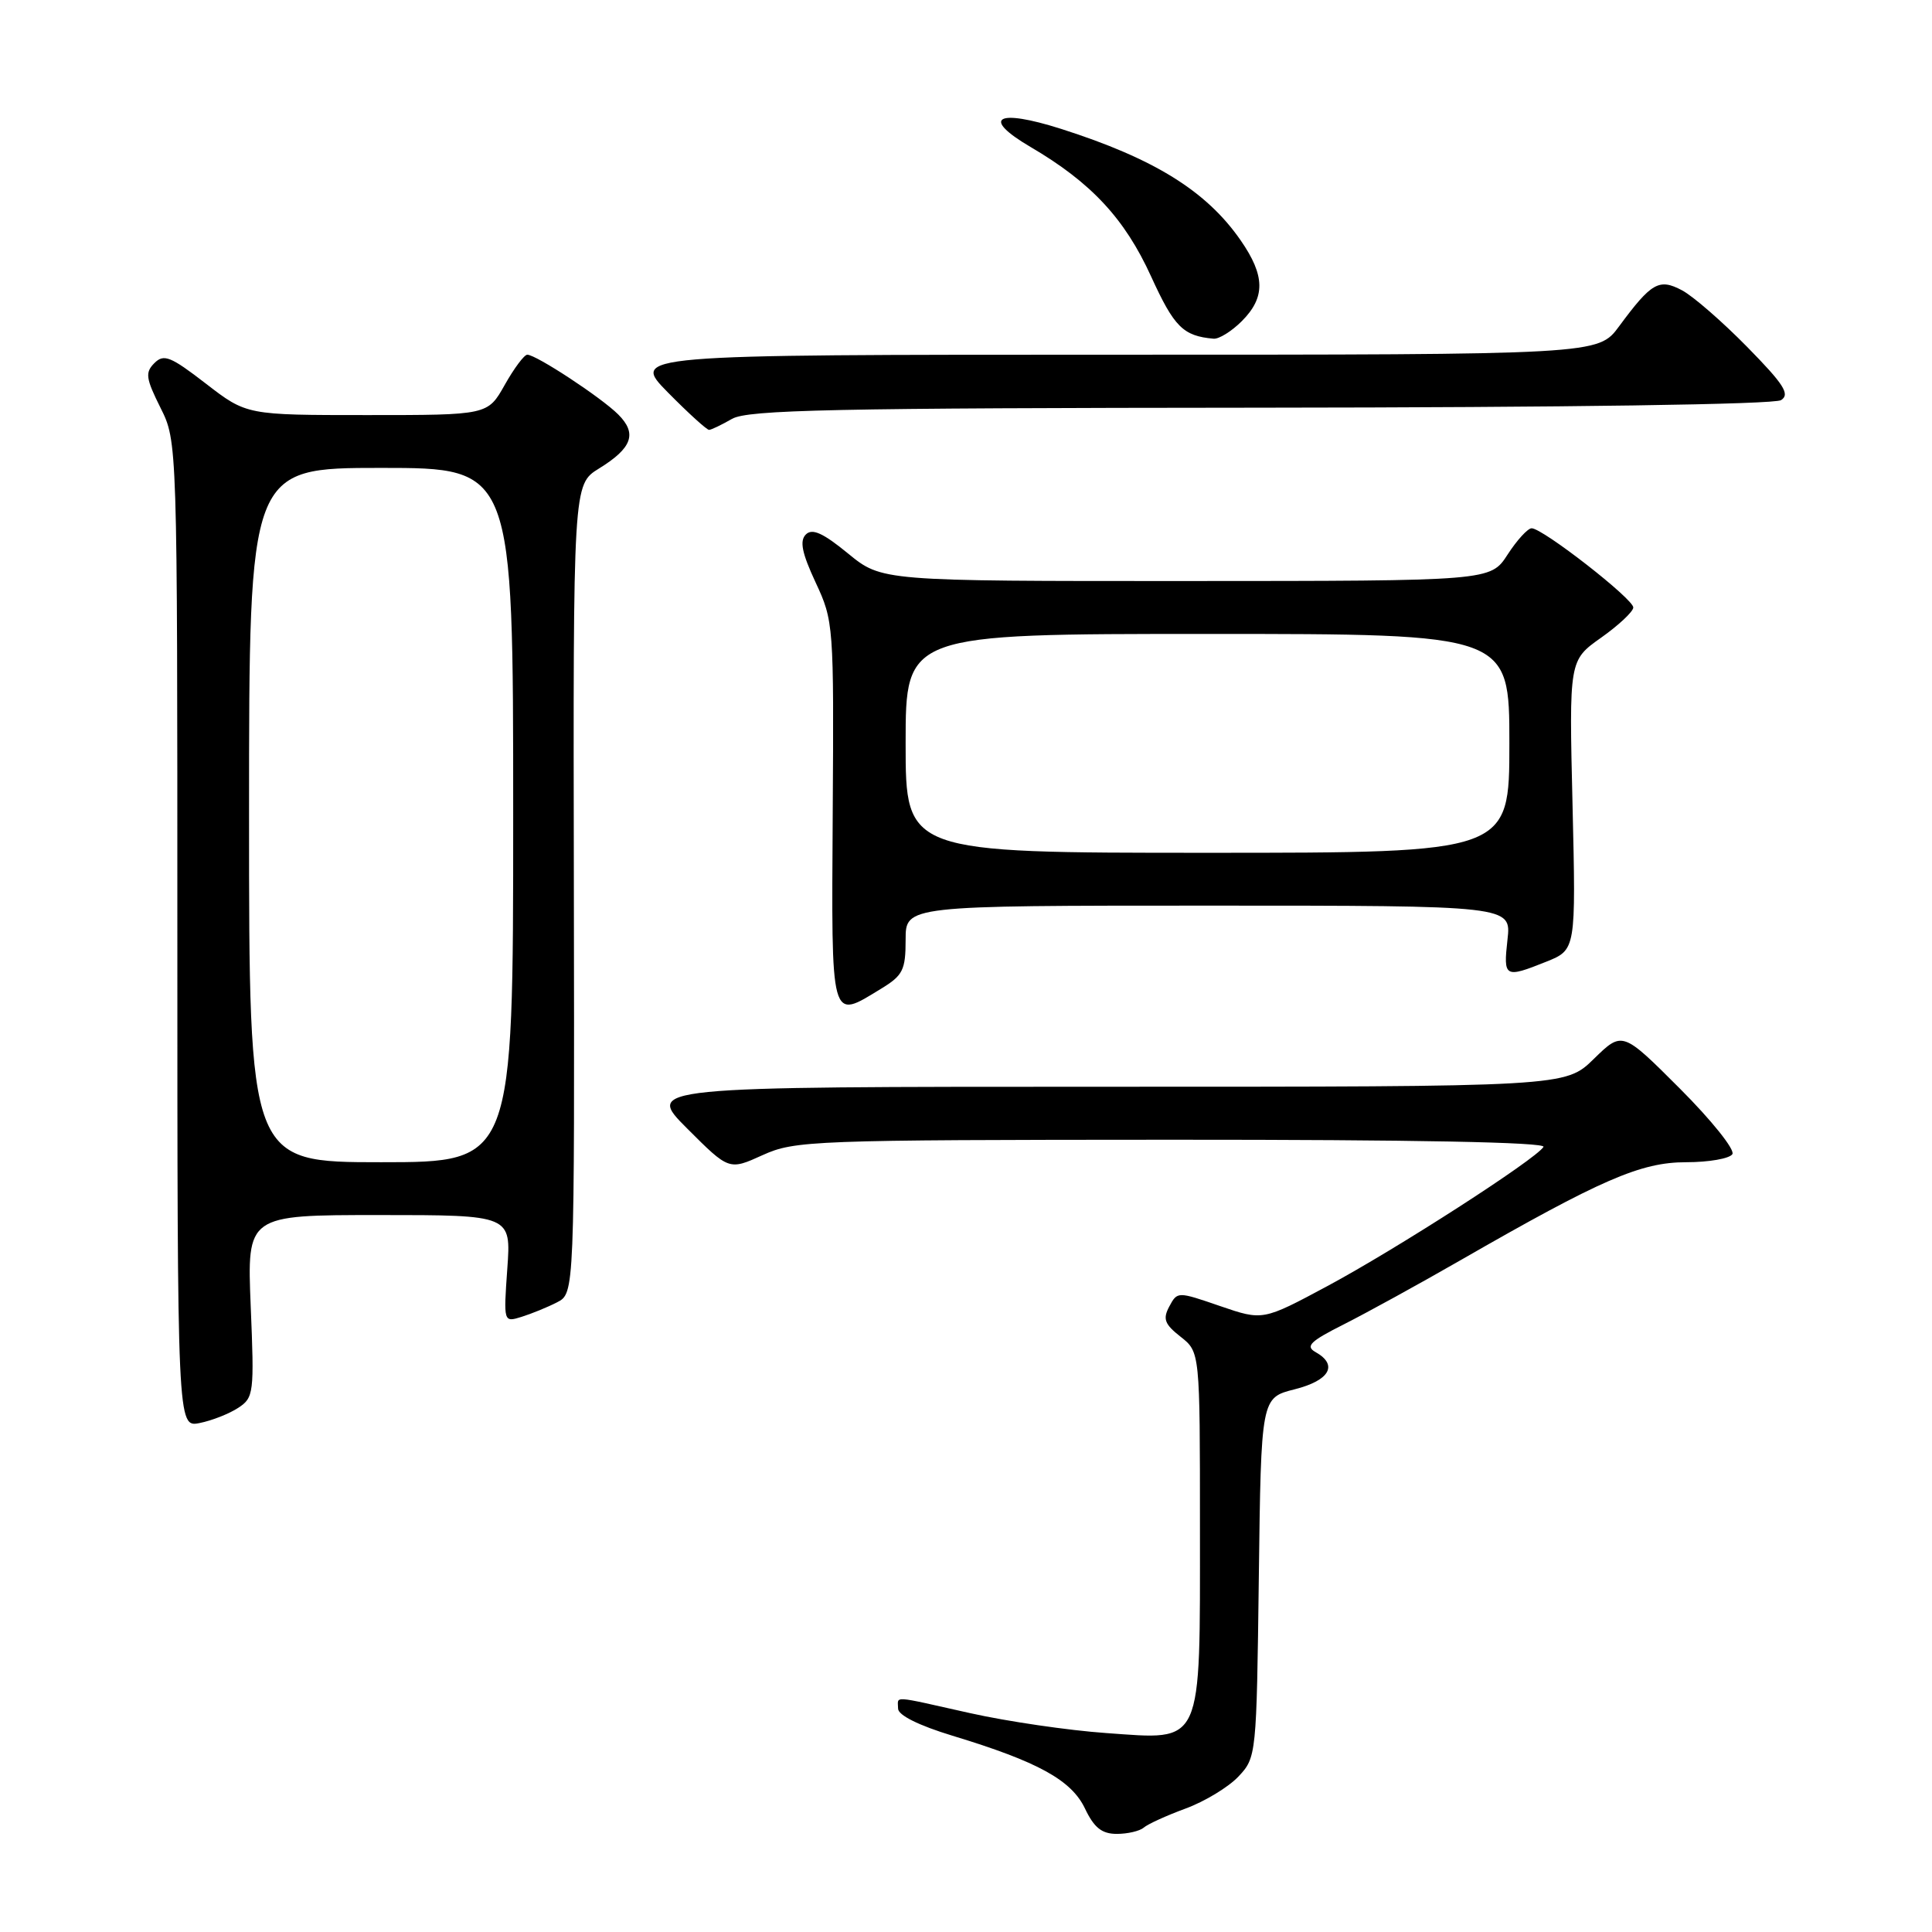 <?xml version="1.0" encoding="UTF-8" standalone="no"?>
<!DOCTYPE svg PUBLIC "-//W3C//DTD SVG 1.1//EN" "http://www.w3.org/Graphics/SVG/1.1/DTD/svg11.dtd" >
<svg xmlns="http://www.w3.org/2000/svg" xmlns:xlink="http://www.w3.org/1999/xlink" version="1.1" viewBox="0 0 256 256">
 <g >
 <path fill="currentColor"
d=" M 151.55 242.17 C 152.07 241.71 154.57 240.57 157.10 239.64 C 159.63 238.71 162.78 236.80 164.10 235.40 C 166.48 232.87 166.50 232.60 166.80 209.03 C 167.10 185.21 167.10 185.21 171.55 184.09 C 176.19 182.92 177.35 180.86 174.32 179.16 C 172.93 178.38 173.60 177.73 178.07 175.48 C 181.06 173.97 188.00 170.16 193.50 167.00 C 212.16 156.28 217.40 154.00 223.42 154.00 C 226.42 154.00 229.18 153.52 229.55 152.93 C 229.91 152.34 226.78 148.43 222.59 144.24 C 214.97 136.62 214.97 136.62 211.19 140.31 C 207.42 144.00 207.42 144.00 146.47 144.00 C 85.52 144.00 85.52 144.00 91.06 149.54 C 96.60 155.08 96.60 155.08 101.05 153.06 C 105.32 151.13 107.51 151.04 155.31 151.02 C 187.41 151.01 204.90 151.35 204.52 151.97 C 203.51 153.61 185.04 165.50 175.91 170.40 C 167.33 175.00 167.33 175.00 161.67 173.06 C 156.03 171.12 156.01 171.12 154.94 173.11 C 154.05 174.77 154.31 175.46 156.44 177.13 C 159.00 179.15 159.00 179.15 159.00 202.35 C 159.00 231.68 159.51 230.55 146.59 229.64 C 141.59 229.29 133.47 228.10 128.55 227.00 C 117.91 224.62 119.00 224.69 119.00 226.40 C 119.00 227.27 121.73 228.63 126.20 229.99 C 137.56 233.44 141.97 235.87 143.77 239.65 C 144.98 242.19 146.00 243.00 147.99 243.00 C 149.42 243.00 151.03 242.62 151.55 242.17 Z  M 31.56 186.55 C 33.63 185.20 33.70 184.61 33.22 173.07 C 32.73 161.00 32.73 161.00 50.23 161.00 C 67.73 161.00 67.73 161.00 67.22 168.11 C 66.72 175.23 66.72 175.23 69.11 174.49 C 70.42 174.08 72.54 173.22 73.82 172.56 C 76.13 171.37 76.13 171.37 76.04 117.79 C 75.94 64.20 75.94 64.20 79.37 62.08 C 83.78 59.36 84.45 57.45 81.92 54.92 C 79.67 52.67 71.04 47.00 69.87 47.00 C 69.46 47.00 68.12 48.80 66.88 51.00 C 64.63 55.00 64.63 55.00 48.66 55.00 C 32.68 55.00 32.68 55.00 27.29 50.84 C 22.60 47.22 21.71 46.86 20.46 48.11 C 19.21 49.36 19.32 50.13 21.26 54.02 C 23.50 58.50 23.50 58.50 23.50 123.83 C 23.50 189.15 23.50 189.15 26.45 188.56 C 28.07 188.24 30.37 187.33 31.56 186.55 Z  M 116.75 131.01 C 119.64 129.25 120.00 128.54 120.00 124.51 C 120.00 120.00 120.00 120.00 160.13 120.00 C 200.26 120.00 200.26 120.00 199.75 124.50 C 199.19 129.53 199.37 129.64 204.89 127.43 C 208.82 125.85 208.82 125.85 208.37 106.68 C 207.91 87.50 207.91 87.50 212.15 84.50 C 214.48 82.85 216.40 81.05 216.42 80.50 C 216.47 79.39 204.42 70.00 202.95 70.00 C 202.44 70.00 201.00 71.57 199.76 73.49 C 197.50 76.98 197.50 76.98 157.17 76.99 C 116.84 77.00 116.84 77.00 112.37 73.34 C 109.04 70.61 107.62 69.98 106.78 70.82 C 105.93 71.67 106.26 73.28 108.07 77.17 C 110.46 82.28 110.50 82.81 110.34 107.68 C 110.17 135.84 109.98 135.14 116.75 131.01 Z  M 97.00 55.50 C 99.10 54.30 110.39 54.06 167.00 54.02 C 207.83 53.99 235.09 53.59 236.00 53.02 C 237.22 52.24 236.39 50.94 231.50 45.96 C 228.20 42.60 224.32 39.23 222.88 38.47 C 219.83 36.85 218.83 37.43 214.53 43.25 C 211.76 47.00 211.76 47.00 147.67 47.00 C 83.58 47.00 83.58 47.00 88.50 52.00 C 91.21 54.75 93.67 56.98 93.96 56.96 C 94.26 56.95 95.62 56.29 97.00 55.50 Z  M 164.55 42.55 C 167.69 39.40 167.65 36.54 164.39 31.84 C 159.86 25.31 152.95 21.02 140.61 17.08 C 132.03 14.35 129.93 15.59 136.56 19.48 C 144.58 24.18 149.04 28.97 152.53 36.64 C 155.59 43.34 156.77 44.52 160.80 44.88 C 161.51 44.95 163.20 43.90 164.55 42.55 Z  M 33.00 108.00 C 33.00 62.00 33.00 62.00 50.50 62.00 C 68.00 62.00 68.00 62.00 68.00 108.00 C 68.00 154.00 68.00 154.00 50.50 154.00 C 33.00 154.00 33.00 154.00 33.00 108.00 Z  M 120.00 98.50 C 120.00 84.00 120.00 84.00 160.00 84.00 C 200.00 84.00 200.00 84.00 200.00 98.50 C 200.00 113.00 200.00 113.00 160.00 113.00 C 120.00 113.00 120.00 113.00 120.00 98.50 Z "/>
</g>
</svg>